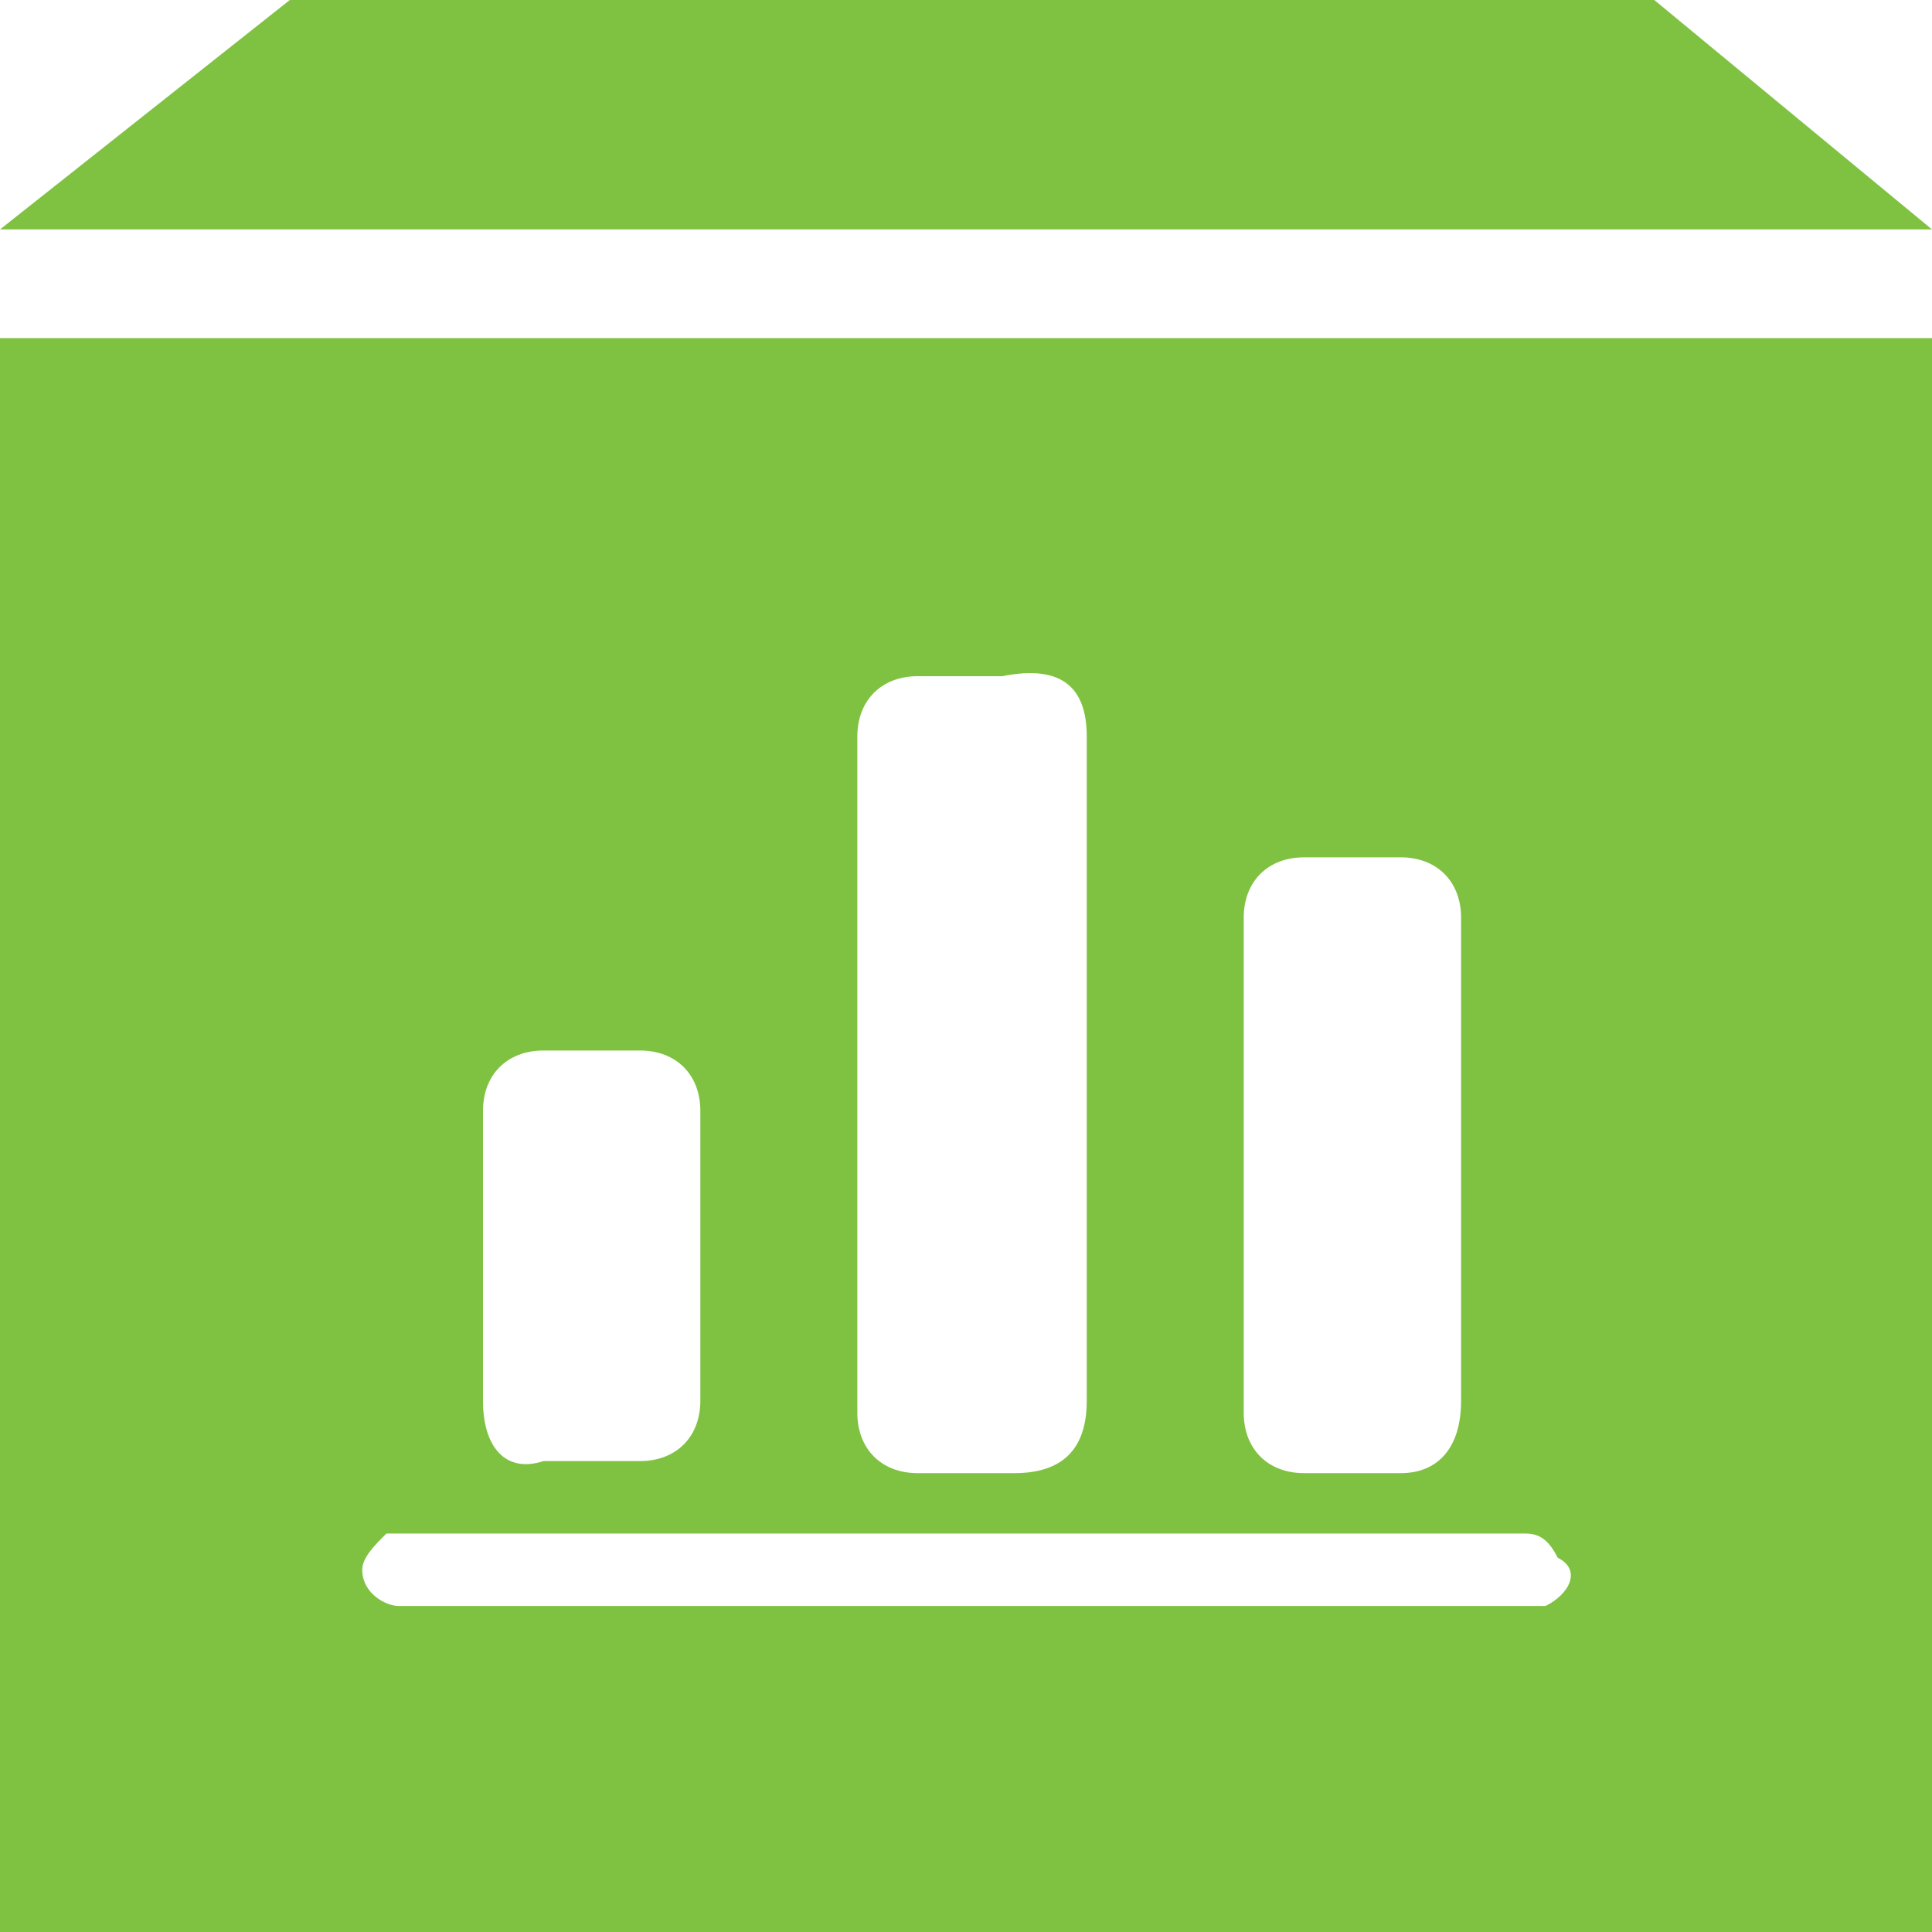 <?xml version="1.0" encoding="utf-8"?>
<!-- Generator: Adobe Illustrator 26.3.1, SVG Export Plug-In . SVG Version: 6.00 Build 0)  -->
<svg version="1.1" id="Livello_1" xmlns="http://www.w3.org/2000/svg" xmlns:xlink="http://www.w3.org/1999/xlink" x="0px" y="0px"
	 viewBox="0 0 16 16" style="enable-background:new 0 0 16 16;" xml:space="preserve">
<style type="text/css">
	.st0{fill:#7FC241;}
</style>
<g>
	<path class="st0" d="M15.5,2.8h-15H0v12.7V16h0.5H16v-0.5V2.8H15.5z M10.3,7.6c0-0.3,0.2-0.5,0.5-0.5c0.1,0,0.3,0,0.4,0
		c0.1,0,0.3,0,0.4,0c0.3,0,0.5,0.2,0.5,0.5v4c0,0.4-0.2,0.6-0.5,0.6l-0.1,0c-0.2,0-0.5,0-0.7,0c-0.3,0-0.5-0.2-0.5-0.5
		C10.3,10.3,10.3,9,10.3,7.6z M7.1,6.1c0-0.3,0.2-0.5,0.5-0.5c0.1,0,0.2,0,0.3,0c0.1,0,0.2,0,0.2,0l0.2,0C8.8,5.5,9,5.7,9,6.1v5.5
		c0,0.4-0.2,0.6-0.6,0.6l-0.2,0c-0.2,0-0.4,0-0.6,0c-0.3,0-0.5-0.2-0.5-0.5C7.1,9.8,7.1,7.9,7.1,6.1z M4,9.2c0-0.3,0.2-0.5,0.5-0.5
		c0.1,0,0.3,0,0.4,0c0.1,0,0.3,0,0.4,0c0.3,0,0.5,0.2,0.5,0.5c0,0.3,0,0.6,0,0.8l0,0.4l0,0.4l0,0.8c0,0.3-0.2,0.5-0.5,0.5
		c-0.3,0-0.5,0-0.8,0C4.2,12.2,4,12,4,11.6C4,10.8,4,10,4,9.2z M12.8,13.3c0,0-0.1,0-0.1,0c-1.6,0-3.1,0-4.7,0c-1.5,0-3.1,0-4.6,0
		c0,0-0.1,0-0.1,0c-0.1,0-0.3-0.1-0.3-0.3c0-0.1,0.1-0.2,0.2-0.3c0,0,0.1,0,0.1,0c3.1,0,6.2,0,9.3,0c0.1,0,0.2,0,0.3,0.2
		C13.1,13,13,13.2,12.8,13.3z"/>
</g>
<polygon id="XMLID_1_" class="st0" points="13.7,0 2.4,0 0,1.9 0.2,1.9 16,1.9 "/>
</svg>
